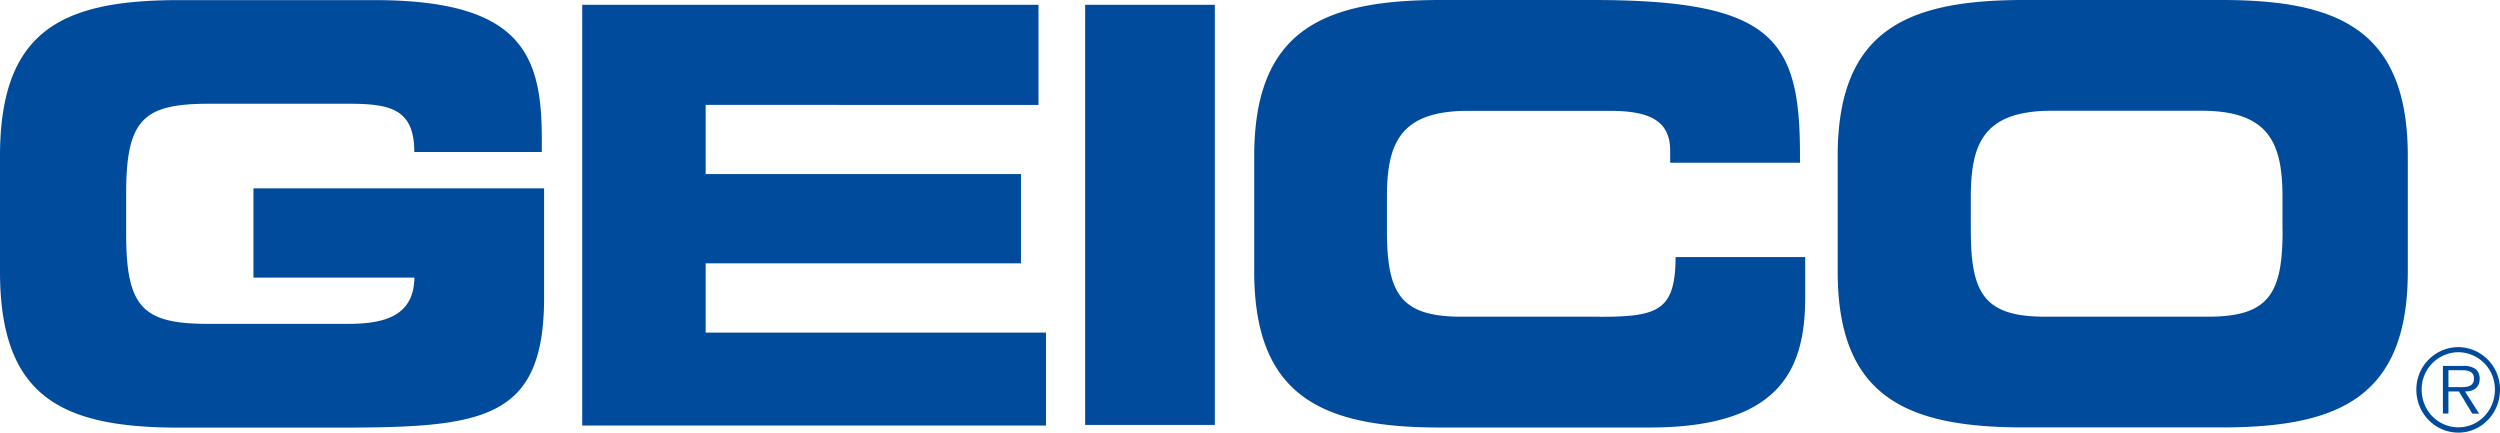 <svg
  className="text-blue-600 w-[600px] max-h-[150px]"
  viewBox="0.001 9.774 23.999 4.153"
  xmlns="http://www.w3.org/2000/svg"
>
    <path fill="#004B9B" d="M14.028 12.814h1.328v.001c.56 0 .728-.057.73-.573h1.244v.389c0 .697-.247 1.247-1.496 1.247h-2.006c-1.12 0-1.787-.286-1.787-1.498v-1.107c0-1.213.667-1.499 1.787-1.499h1.462c1.771 0 2 .39 1.99 1.562h-1.246v-.115c0-.298-.213-.383-.583-.383h-1.356c-.657 0-.78.314-.78.829v.317c0 .601.124.83.713.83Zm-10.05-.375H2.434v-.857h2.79v1.05c0 1.19-.604 1.247-2.006 1.247H1.722c-1.121 0-1.721-.286-1.721-1.499v-1.107c0-1.213.601-1.498 1.721-1.498h1.87c1.413 0 1.61.521 1.61 1.327v.131H3.978c0-.412-.229-.463-.626-.463h-1.35c-.628 0-.79.154-.79.863v.386c0 .71.162.864.79.864H3.33c.322 0 .644-.052.649-.444Zm5.824-.137H6.775v.665h3.267v.892H5.59V9.82h4.38v.961H6.775v.664h3.027v.857Zm.616-2.482h1.245v4.033h-1.245V9.82Zm10.91-.046H19.43c-1.12 0-1.788.286-1.788 1.499v1.107c0 1.211.668 1.497 1.788 1.497h1.898c1.121 0 1.787-.286 1.787-1.498v-1.106c0-1.213-.665-1.499-1.787-1.499Zm-.128 3.04c.589 0 .713-.23.713-.83h-.001v-.317c0-.514-.124-.83-.778-.83h-1.435c-.657 0-.779.315-.779.83v.317c0 .601.124.83.711.83h1.57Zm2.605.594c0-.038-.016-.08-.05-.098a.192.192 0 0 0-.109-.023h-.194v.457h.053v-.212h.101l.128.213h.066l-.136-.213c.08 0 .141-.034.141-.124Zm-.3.082h.102c.062.001.144.002.143-.082 0-.07-.06-.08-.117-.08h-.128v.162Zm.095-.384a.406.406 0 0 0-.403.409c0 .227.18.412.403.412.221 0 .4-.184.4-.412a.405.405 0 0 0-.4-.409Zm-.352.409c0 .2.157.361.352.361.194 0 .351-.16.351-.361a.355.355 0 0 0-.35-.36.356.356 0 0 0-.353.36Z" clip-rule="evenodd" fill-rule="evenodd" data-color="1"></path>
</svg>
